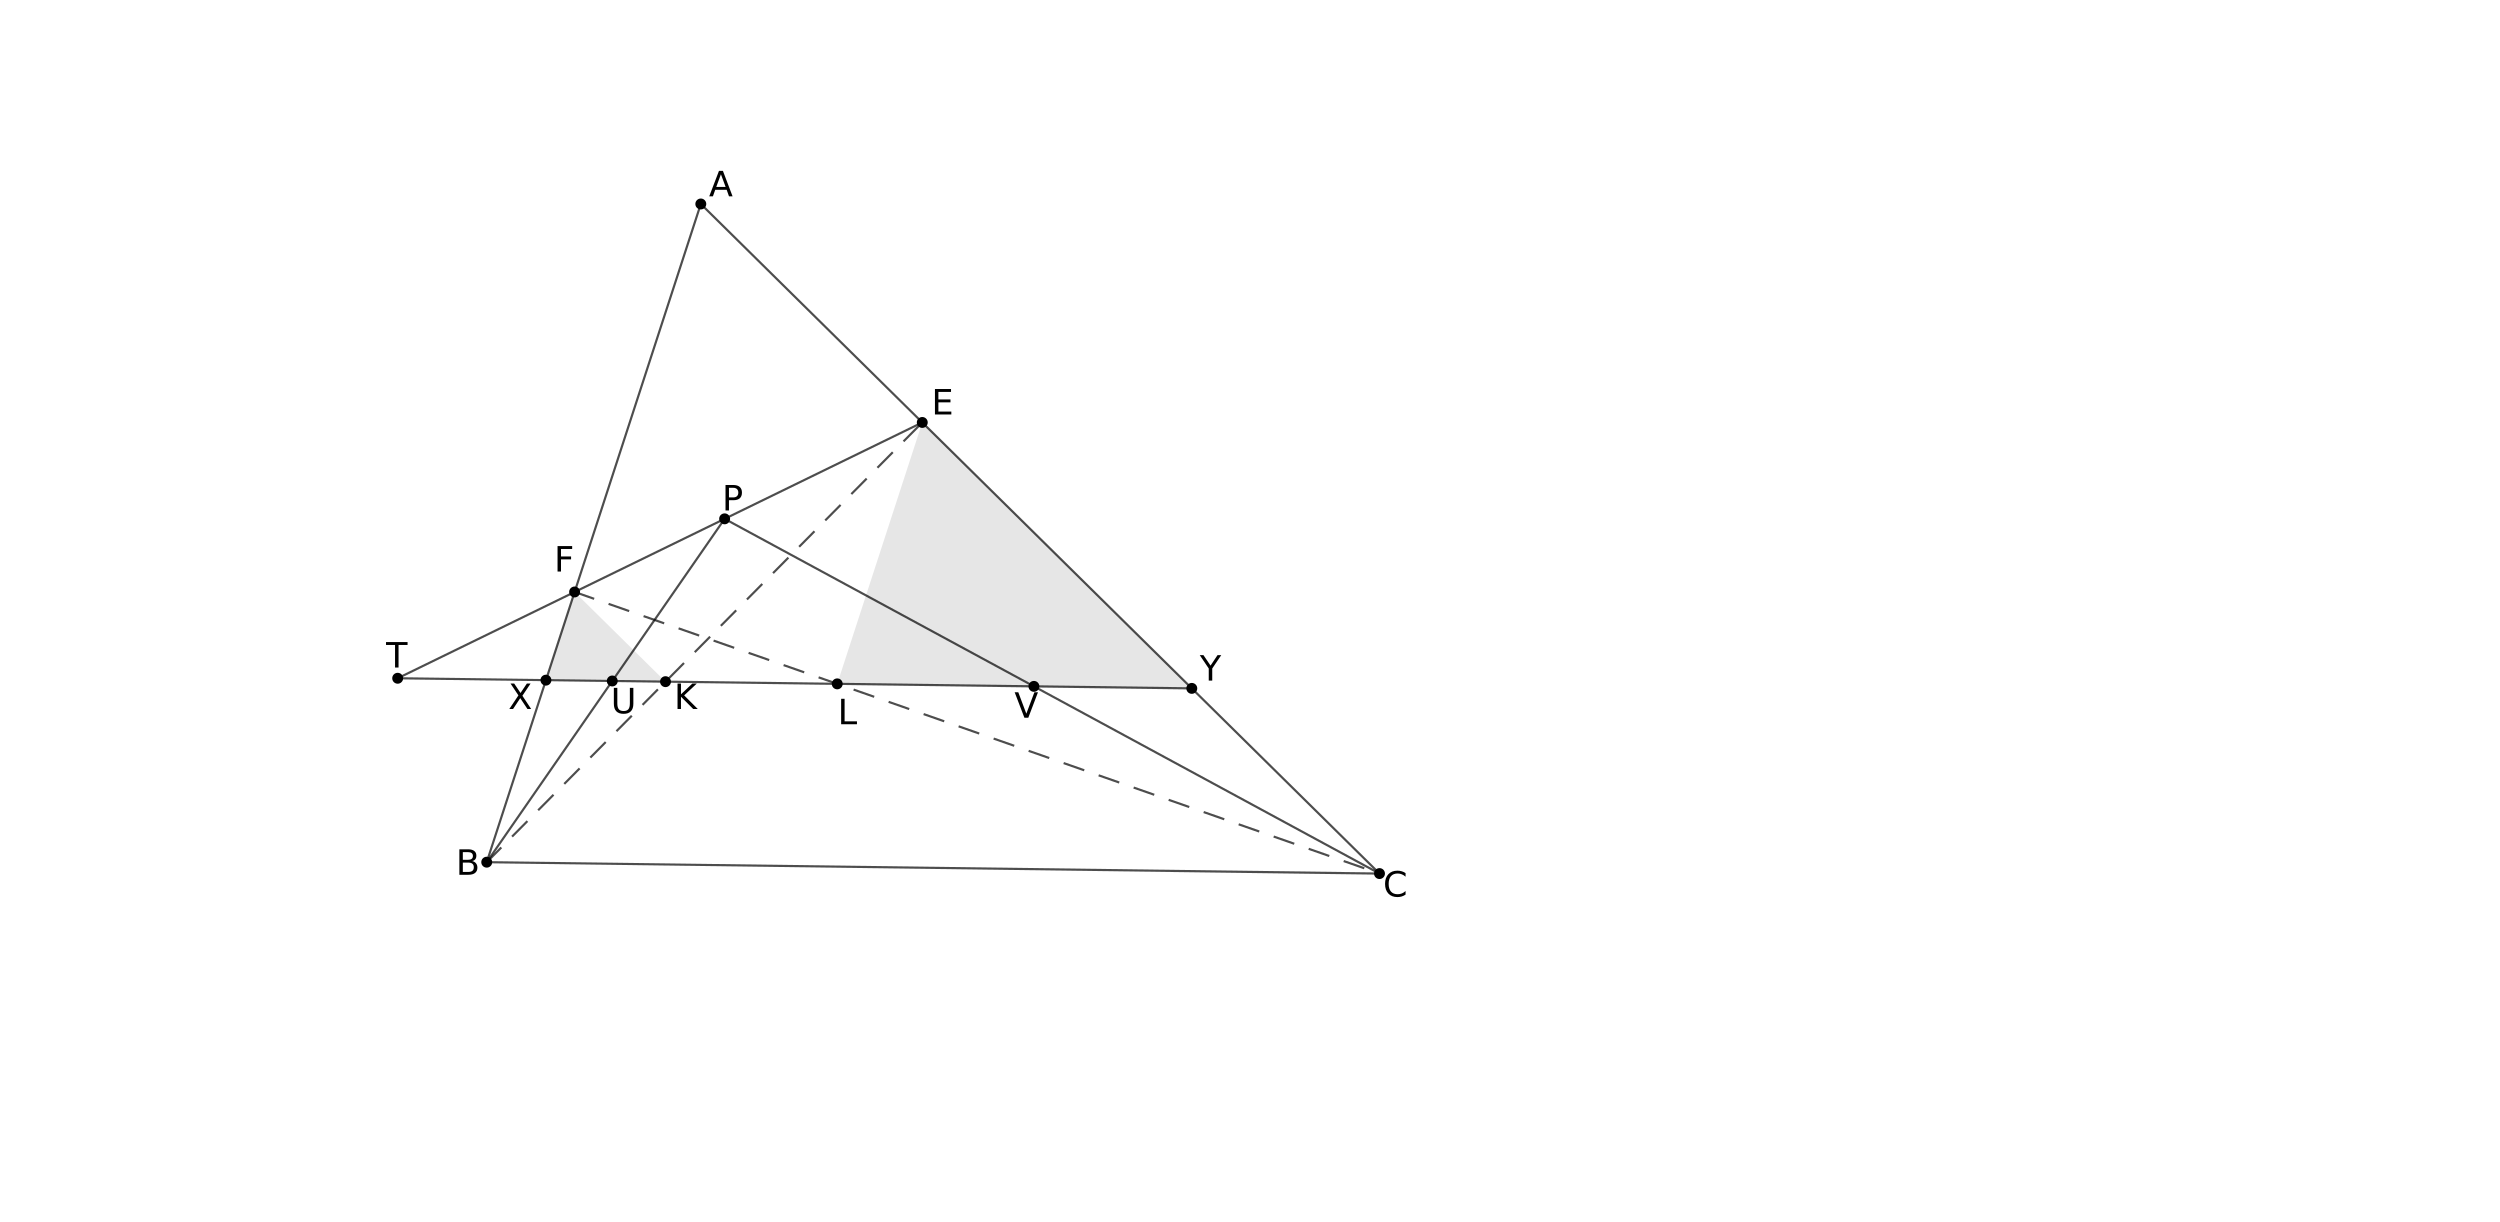 <?xml version="1.0" encoding="ISO-8859-1" standalone="no"?>

<svg 
     version="1.1"
     baseProfile="full"
     xmlns="http://www.w3.org/2000/svg"
     xmlns:xlink="http://www.w3.org/1999/xlink"
     xmlns:ev="http://www.w3.org/2001/xml-events"
     width="13.564cm"
     height="6.628cm"
     viewBox="0 0 1146 558"
     >
<title>

</title>
<g stroke-linejoin="miter" stroke-dashoffset="0" stroke-dasharray="none" stroke-width="1" stroke-miterlimit="10.000" stroke-linecap="square">
<g id="misc">
</g><!-- misc -->
<g id="layer0">
<clipPath id="clip065bcad5-f4ef-4d3d-aeb9-fe0a375d16f8">
  <path d="M 0 0 L 0 561.00 L 1148.0 561.00 L 1148.0 0 z"/>
</clipPath>
<g clip-path="url(#clip1)">
<g fill-opacity=".098" fill-rule="evenodd" stroke="none" fill="#000000">
  <path d="M 250.26 310.79 L 263.40 270.37 L 305.07 311.48 z"/>
<title>Triangle t1</title>
<desc>Triangle t1: Polygon X, F, K</desc>

</g> <!-- drawing style -->
</g> <!-- clip1 -->
<clipPath id="clip17fc50f0-4f75-4275-a776-6698e2d10c18">
  <path d="M 0 0 L 0 561.00 L 1148.0 561.00 L 1148.0 0 z"/>
</clipPath>
<g clip-path="url(#clip2)">
<g fill-opacity=".098" fill-rule="evenodd" stroke="none" fill="#000000">
  <path d="M 383.79 312.49 L 422.77 192.66 L 546.32 314.56 z"/>
<title>Triangle t2</title>
<desc>Triangle t2: Polygon L, E, Y</desc>

</g> <!-- drawing style -->
</g> <!-- clip2 -->
<clipPath id="clipe0409de0-084f-4775-9dd1-dc3ad3fa2a24">
  <path d="M 0 0 L 0 561.00 L 1148.0 561.00 L 1148.0 0 z"/>
</clipPath>
<g clip-path="url(#clip3)">
<g stroke-linejoin="round" stroke-linecap="round" fill="none" stroke-opacity=".698" stroke="#000000">
  <path d="M 321.25 92.510 L 223.12 394.23"/>
<title>Segment f</title>
<desc>Segment f: Segment A, B</desc>

</g> <!-- drawing style -->
</g> <!-- clip3 -->
<clipPath id="clip12cd6b8d-7b2e-40bc-bfab-dc43d6ebedb5">
  <path d="M 0 0 L 0 561.00 L 1148.0 561.00 L 1148.0 0 z"/>
</clipPath>
<g clip-path="url(#clip4)">
<g stroke-linejoin="round" stroke-linecap="round" fill="none" stroke-opacity=".698" stroke="#000000">
  <path d="M 223.12 394.23 L 632.36 399.45"/>
<title>Segment g</title>
<desc>Segment g: Segment B, C</desc>

</g> <!-- drawing style -->
</g> <!-- clip4 -->
<clipPath id="clip5601fd34-f63a-4ebf-840c-54ff488b3128">
  <path d="M 0 0 L 0 561.00 L 1148.0 561.00 L 1148.0 0 z"/>
</clipPath>
<g clip-path="url(#clip5)">
<g stroke-linejoin="round" stroke-linecap="round" fill="none" stroke-opacity=".698" stroke="#000000">
  <path d="M 632.36 399.45 L 321.25 92.510"/>
<title>Segment h</title>
<desc>Segment h: Segment C, A</desc>

</g> <!-- drawing style -->
</g> <!-- clip5 -->
<clipPath id="clip4f31beb3-cc22-47a9-be58-bc2dbc65d7bd">
  <path d="M 0 0 L 0 561.00 L 1148.0 561.00 L 1148.0 0 z"/>
</clipPath>
<g clip-path="url(#clip6)">
<g stroke-linejoin="round" stroke-linecap="round" fill="none" stroke-opacity=".698" stroke="#000000">
  <path d="M 223.12 394.23 L 332.17 236.84"/>
<title>Segment j</title>
<desc>Segment j: Segment B, P</desc>

</g> <!-- drawing style -->
</g> <!-- clip6 -->
<clipPath id="clip6041e4f0-4e31-4368-bdc2-9357b78db39a">
  <path d="M 0 0 L 0 561.00 L 1148.0 561.00 L 1148.0 0 z"/>
</clipPath>
<g clip-path="url(#clip7)">
<g stroke-linejoin="round" stroke-linecap="round" fill="none" stroke-opacity=".698" stroke="#000000">
  <path d="M 332.17 236.84 L 632.36 399.45"/>
<title>Segment k</title>
<desc>Segment k: Segment P, C</desc>

</g> <!-- drawing style -->
</g> <!-- clip7 -->
<clipPath id="clip11aa130c-db64-425b-821f-414b0549139e">
  <path d="M 0 0 L 0 561.00 L 1148.0 561.00 L 1148.0 0 z"/>
</clipPath>
<g clip-path="url(#clip8)">
<g stroke-linejoin="round" stroke-linecap="round" fill="none" stroke-opacity=".698" stroke="#000000">
  <path d="M 182.30 309.92 L 422.77 192.66"/>
<title>Segment p</title>
<desc>Segment p: Segment T, E</desc>

</g> <!-- drawing style -->
</g> <!-- clip8 -->
<clipPath id="clip9927c1f1-a7f3-4136-808c-d9e9f7d7a31a">
  <path d="M 0 0 L 0 561.00 L 1148.0 561.00 L 1148.0 0 z"/>
</clipPath>
<g clip-path="url(#clip9)">
<g stroke-linejoin="round" stroke-linecap="round" fill="none" stroke-opacity=".698" stroke="#000000">
  <path d="M 182.30 309.92 L 546.32 314.56"/>
<title>Segment s</title>
<desc>Segment s: Segment T, D</desc>

</g> <!-- drawing style -->
</g> <!-- clip9 -->
<clipPath id="clip74d5701f-7bdf-4483-9aaa-dfd6e9145f13">
  <path d="M 0 0 L 0 561.00 L 1148.0 561.00 L 1148.0 0 z"/>
</clipPath>
<g clip-path="url(#clip10)">
<g stroke-linejoin="round" stroke-dasharray="9,8" stroke-linecap="butt" fill="none" stroke-opacity=".698" stroke="#000000">
  <path d="M 263.40 270.37 L 632.36 399.45"/>
<title>Segment q</title>
<desc>Segment q: Segment F, C</desc>

</g> <!-- drawing style -->
</g> <!-- clip10 -->
<clipPath id="clip3e0dad1e-8f0a-43d3-a692-aa42bb9ee88f">
  <path d="M 0 0 L 0 561.00 L 1148.0 561.00 L 1148.0 0 z"/>
</clipPath>
<g clip-path="url(#clip11)">
<g stroke-linejoin="round" stroke-dasharray="9,8" stroke-linecap="butt" fill="none" stroke-opacity=".698" stroke="#000000">
  <path d="M 223.12 394.23 L 422.77 192.66"/>
<title>Segment b</title>
<desc>Segment b: Segment B, E</desc>

</g> <!-- drawing style -->
</g> <!-- clip11 -->
<clipPath id="clip1b153f66-1bdc-4792-b034-a30b76e8c766">
  <path d="M 0 0 L 0 561.00 L 1148.0 561.00 L 1148.0 0 z"/>
</clipPath>
<g clip-path="url(#clip12)">
<g fill-opacity="1" fill-rule="nonzero" stroke="none" fill="#000000">
  <path d="M 323.25 92.510 C 323.25 93.614 322.36 94.510 321.25 94.510 C 320.15 94.510 319.25 93.614 319.25 92.510 C 319.25 91.405 320.15 90.510 321.25 90.510 C 322.36 90.510 323.25 91.405 323.25 92.510 z"/>
<title>Point A</title>
<desc>A = (-125.13, 27.98)</desc>

</g> <!-- drawing style -->
</g> <!-- clip12 -->
<clipPath id="clip6670d603-e92a-44ee-9af3-87750578fe0d">
  <path d="M 0 0 L 0 561.00 L 1148.0 561.00 L 1148.0 0 z"/>
</clipPath>
<g clip-path="url(#clip13)">
<g stroke-linejoin="round" stroke-linecap="round" fill="none" stroke-opacity="1" stroke="#000000">
  <path d="M 323.25 92.510 C 323.25 93.614 322.36 94.510 321.25 94.510 C 320.15 94.510 319.25 93.614 319.25 92.510 C 319.25 91.405 320.15 90.510 321.25 90.510 C 322.36 90.510 323.25 91.405 323.25 92.510 z"/>
<title>Point A</title>
<desc>A = (-125.13, 27.98)</desc>

</g> <!-- drawing style -->
</g> <!-- clip13 -->
<clipPath id="clipcae19316-6465-463d-8221-0999dc38eae4">
  <path d="M 0 0 L 0 561.00 L 1148.0 561.00 L 1148.0 0 z"/>
</clipPath>
<g clip-path="url(#clip14)">
<g fill-opacity="1" fill-rule="nonzero" stroke="none" fill="#000000">
  <path d="M 330.47 78.891 L 328.33 84.688 L 332.62 84.688 L 330.47 78.891 z M 329.58 77.328 L 331.38 77.328 L 335.81 89.000 L 334.17 89.000 L 333.11 86.000 L 327.86 86.000 L 326.80 89.000 L 325.12 89.000 L 329.58 77.328 z"/>
<title>Point A</title>
<desc>A = (-125.13, 27.98)</desc>

</g> <!-- drawing style -->
</g> <!-- clip14 -->
<clipPath id="clipb518edad-306f-4016-b208-af5b16bcd94d">
  <path d="M 0 0 L 0 561.00 L 1148.0 561.00 L 1148.0 0 z"/>
</clipPath>
<g clip-path="url(#clip15)">
<g fill-opacity="1" fill-rule="nonzero" stroke="none" fill="#000000">
  <path d="M 225.12 394.23 C 225.12 395.33 224.22 396.23 223.12 396.23 C 222.01 396.23 221.12 395.33 221.12 394.23 C 221.12 393.12 222.01 392.23 223.12 392.23 C 224.22 392.23 225.12 393.12 225.12 394.23 z"/>
<title>Point B</title>
<desc>B = (-136.72, -7.67)</desc>

</g> <!-- drawing style -->
</g> <!-- clip15 -->
<clipPath id="clip15c65d45-4b2d-45f6-91b3-22d81bbe3e6a">
  <path d="M 0 0 L 0 561.00 L 1148.0 561.00 L 1148.0 0 z"/>
</clipPath>
<g clip-path="url(#clip16)">
<g stroke-linejoin="round" stroke-linecap="round" fill="none" stroke-opacity="1" stroke="#000000">
  <path d="M 225.12 394.23 C 225.12 395.33 224.22 396.23 223.12 396.23 C 222.01 396.23 221.12 395.33 221.12 394.23 C 221.12 393.12 222.01 392.23 223.12 392.23 C 224.22 392.23 225.12 393.12 225.12 394.23 z"/>
<title>Point B</title>
<desc>B = (-136.72, -7.67)</desc>

</g> <!-- drawing style -->
</g> <!-- clip16 -->
<clipPath id="clip0cd79550-df08-40a5-b0b1-1c07d08fe532">
  <path d="M 0 0 L 0 561.00 L 1148.0 561.00 L 1148.0 0 z"/>
</clipPath>
<g clip-path="url(#clip17)">
<g fill-opacity="1" fill-rule="nonzero" stroke="none" fill="#000000">
  <path d="M 212.16 394.42 L 212.16 398.70 L 214.69 398.70 Q 215.95 398.70 216.56 398.17 Q 217.19 397.64 217.19 396.56 Q 217.19 395.47 216.56 394.95 Q 215.95 394.42 214.69 394.42 L 212.16 394.42 z M 212.16 389.62 L 212.16 393.14 L 214.48 393.14 Q 215.64 393.14 216.20 392.72 Q 216.78 392.28 216.78 391.39 Q 216.78 390.50 216.20 390.06 Q 215.64 389.62 214.48 389.62 L 212.16 389.62 z M 210.58 388.33 L 214.61 388.33 Q 216.41 388.33 217.38 389.08 Q 218.36 389.83 218.36 391.22 Q 218.36 392.28 217.86 392.92 Q 217.36 393.55 216.39 393.70 Q 217.56 393.95 218.20 394.75 Q 218.84 395.55 218.84 396.73 Q 218.84 398.30 217.78 399.16 Q 216.72 400.00 214.77 400.00 L 210.58 400.00 L 210.58 388.33 z"/>
<title>Point B</title>
<desc>B = (-136.72, -7.67)</desc>

</g> <!-- drawing style -->
</g> <!-- clip17 -->
<clipPath id="clip5b3396c7-33f0-47c7-b8e4-e47c685b6314">
  <path d="M 0 0 L 0 561.00 L 1148.0 561.00 L 1148.0 0 z"/>
</clipPath>
<g clip-path="url(#clip18)">
<g fill-opacity="1" fill-rule="nonzero" stroke="none" fill="#000000">
  <path d="M 634.36 399.45 C 634.36 400.55 633.47 401.45 632.36 401.45 C 631.26 401.45 630.36 400.55 630.36 399.45 C 630.36 398.34 631.26 397.45 632.36 397.45 C 633.47 397.45 634.36 398.34 634.36 399.45 z"/>
<title>Point C</title>
<desc>C = (-88.37, -8.29)</desc>

</g> <!-- drawing style -->
</g> <!-- clip18 -->
<clipPath id="clip200654c1-628d-4924-b6f6-0d97af31bc25">
  <path d="M 0 0 L 0 561.00 L 1148.0 561.00 L 1148.0 0 z"/>
</clipPath>
<g clip-path="url(#clip19)">
<g stroke-linejoin="round" stroke-linecap="round" fill="none" stroke-opacity="1" stroke="#000000">
  <path d="M 634.36 399.45 C 634.36 400.55 633.47 401.45 632.36 401.45 C 631.26 401.45 630.36 400.55 630.36 399.45 C 630.36 398.34 631.26 397.45 632.36 397.45 C 633.47 397.45 634.36 398.34 634.36 399.45 z"/>
<title>Point C</title>
<desc>C = (-88.37, -8.29)</desc>

</g> <!-- drawing style -->
</g> <!-- clip19 -->
<clipPath id="clip25c4136b-d71f-4d00-bfc1-1882594b6987">
  <path d="M 0 0 L 0 561.00 L 1148.0 561.00 L 1148.0 0 z"/>
</clipPath>
<g clip-path="url(#clip20)">
<g fill-opacity="1" fill-rule="nonzero" stroke="none" fill="#000000">
  <path d="M 644.31 399.23 L 644.31 400.89 Q 643.52 400.16 642.61 399.80 Q 641.70 399.42 640.69 399.42 Q 638.69 399.42 637.62 400.64 Q 636.56 401.86 636.56 404.17 Q 636.56 406.48 637.62 407.70 Q 638.69 408.92 640.69 408.92 Q 641.70 408.92 642.61 408.56 Q 643.52 408.19 644.31 407.45 L 644.31 409.09 Q 643.48 409.66 642.55 409.95 Q 641.62 410.23 640.59 410.23 Q 637.95 410.23 636.42 408.61 Q 634.91 406.98 634.91 404.17 Q 634.91 401.36 636.42 399.75 Q 637.95 398.12 640.59 398.12 Q 641.64 398.12 642.56 398.41 Q 643.50 398.67 644.31 399.23 z"/>
<title>Point C</title>
<desc>C = (-88.37, -8.29)</desc>

</g> <!-- drawing style -->
</g> <!-- clip20 -->
<clipPath id="clip98741646-6e6a-417a-a9aa-ddd07f537a1a">
  <path d="M 0 0 L 0 561.00 L 1148.0 561.00 L 1148.0 0 z"/>
</clipPath>
<g clip-path="url(#clip21)">
<g fill-opacity="1" fill-rule="nonzero" stroke="none" fill="#000000">
  <path d="M 265.40 270.37 C 265.40 271.48 264.51 272.37 263.40 272.37 C 262.30 272.37 261.40 271.48 261.40 270.37 C 261.40 269.27 262.30 268.37 263.40 268.37 C 264.51 268.37 265.40 269.27 265.40 270.37 z"/>
<title>Point F</title>
<desc>Point F: Point on f</desc>

</g> <!-- drawing style -->
</g> <!-- clip21 -->
<clipPath id="clipc62560bf-05b2-4595-aa42-d2307040de69">
  <path d="M 0 0 L 0 561.00 L 1148.0 561.00 L 1148.0 0 z"/>
</clipPath>
<g clip-path="url(#clip22)">
<g stroke-linejoin="round" stroke-linecap="round" fill="none" stroke-opacity="1" stroke="#000000">
  <path d="M 265.40 270.37 C 265.40 271.48 264.51 272.37 263.40 272.37 C 262.30 272.37 261.40 271.48 261.40 270.37 C 261.40 269.27 262.30 268.37 263.40 268.37 C 264.51 268.37 265.40 269.27 265.40 270.37 z"/>
<title>Point F</title>
<desc>Point F: Point on f</desc>

</g> <!-- drawing style -->
</g> <!-- clip22 -->
<clipPath id="clip288b41c7-f27c-488a-bf65-b2146efd68cf">
  <path d="M 0 0 L 0 561.00 L 1148.0 561.00 L 1148.0 0 z"/>
</clipPath>
<g clip-path="url(#clip23)">
<g fill-opacity="1" fill-rule="nonzero" stroke="none" fill="#000000">
  <path d="M 255.58 249.33 L 262.28 249.33 L 262.28 250.66 L 257.16 250.66 L 257.16 254.09 L 261.78 254.09 L 261.78 255.42 L 257.16 255.42 L 257.16 261.00 L 255.58 261.00 L 255.58 249.33 z"/>
<title>Point F</title>
<desc>Point F: Point on f</desc>

</g> <!-- drawing style -->
</g> <!-- clip23 -->
<clipPath id="clip8bb508f9-6f3e-4bc2-9921-ab0cd2498503">
  <path d="M 0 0 L 0 561.00 L 1148.0 561.00 L 1148.0 0 z"/>
</clipPath>
<g clip-path="url(#clip24)">
<g fill-opacity="1" fill-rule="nonzero" stroke="none" fill="#000000">
  <path d="M 424.77 192.66 C 424.77 193.77 423.87 194.66 422.77 194.66 C 421.66 194.66 420.77 193.77 420.77 192.66 C 420.77 191.56 421.66 190.66 422.77 190.66 C 423.87 190.66 424.77 191.56 424.77 192.66 z"/>
<title>Point E</title>
<desc>Point E: Point on h</desc>

</g> <!-- drawing style -->
</g> <!-- clip24 -->
<clipPath id="clip3e38c080-905f-4e58-87ff-b125a37f40e1">
  <path d="M 0 0 L 0 561.00 L 1148.0 561.00 L 1148.0 0 z"/>
</clipPath>
<g clip-path="url(#clip25)">
<g stroke-linejoin="round" stroke-linecap="round" fill="none" stroke-opacity="1" stroke="#000000">
  <path d="M 424.77 192.66 C 424.77 193.77 423.87 194.66 422.77 194.66 C 421.66 194.66 420.77 193.77 420.77 192.66 C 420.77 191.56 421.66 190.66 422.77 190.66 C 423.87 190.66 424.77 191.56 424.77 192.66 z"/>
<title>Point E</title>
<desc>Point E: Point on h</desc>

</g> <!-- drawing style -->
</g> <!-- clip25 -->
<clipPath id="clipbe97be97-fc9f-4716-961d-567f917fdd88">
  <path d="M 0 0 L 0 561.00 L 1148.0 561.00 L 1148.0 0 z"/>
</clipPath>
<g clip-path="url(#clip26)">
<g fill-opacity="1" fill-rule="nonzero" stroke="none" fill="#000000">
  <path d="M 428.58 177.33 L 435.95 177.33 L 435.95 178.66 L 430.16 178.66 L 430.16 182.11 L 435.70 182.11 L 435.70 183.44 L 430.16 183.44 L 430.16 187.67 L 436.09 187.67 L 436.09 189.00 L 428.58 189.00 L 428.58 177.33 z"/>
<title>Point E</title>
<desc>Point E: Point on h</desc>

</g> <!-- drawing style -->
</g> <!-- clip26 -->
<clipPath id="clip8c470d45-a9e7-42f1-a497-a1fc000c004e">
  <path d="M 0 0 L 0 561.00 L 1148.0 561.00 L 1148.0 0 z"/>
</clipPath>
<g clip-path="url(#clip27)">
<g fill-opacity="1" fill-rule="nonzero" stroke="none" fill="#000000">
  <path d="M 334.17 236.84 C 334.17 237.94 333.28 238.84 332.17 238.84 C 331.07 238.84 330.17 237.94 330.17 236.84 C 330.17 235.73 331.07 234.84 332.17 234.84 C 333.28 234.84 334.17 235.73 334.17 236.84 z"/>
<title>Point P</title>
<desc>Point P: Point on i</desc>

</g> <!-- drawing style -->
</g> <!-- clip27 -->
<clipPath id="clip3b663269-a973-4a43-9b1d-1449c1196479">
  <path d="M 0 0 L 0 561.00 L 1148.0 561.00 L 1148.0 0 z"/>
</clipPath>
<g clip-path="url(#clip28)">
<g stroke-linejoin="round" stroke-linecap="round" fill="none" stroke-opacity="1" stroke="#000000">
  <path d="M 334.17 236.84 C 334.17 237.94 333.28 238.84 332.17 238.84 C 331.07 238.84 330.17 237.94 330.17 236.84 C 330.17 235.73 331.07 234.84 332.17 234.84 C 333.28 234.84 334.17 235.73 334.17 236.84 z"/>
<title>Point P</title>
<desc>Point P: Point on i</desc>

</g> <!-- drawing style -->
</g> <!-- clip28 -->
<clipPath id="clip38b2f069-25fd-47f3-906a-80f1ed692165">
  <path d="M 0 0 L 0 561.00 L 1148.0 561.00 L 1148.0 0 z"/>
</clipPath>
<g clip-path="url(#clip29)">
<g fill-opacity="1" fill-rule="nonzero" stroke="none" fill="#000000">
  <path d="M 334.16 222.62 L 334.16 227.02 L 336.14 227.02 Q 337.23 227.02 337.83 226.45 Q 338.44 225.88 338.44 224.81 Q 338.44 223.77 337.83 223.20 Q 337.23 222.62 336.14 222.62 L 334.16 222.62 z M 332.58 221.33 L 336.14 221.33 Q 338.09 221.33 339.09 222.22 Q 340.11 223.11 340.11 224.81 Q 340.11 226.55 339.09 227.44 Q 338.09 228.31 336.14 228.31 L 334.16 228.31 L 334.16 233.00 L 332.58 233.00 L 332.58 221.33 z"/>
<title>Point P</title>
<desc>Point P: Point on i</desc>

</g> <!-- drawing style -->
</g> <!-- clip29 -->
<clipPath id="clip07fdea37-a3d8-4b2f-9b5e-29f752ecf06d">
  <path d="M 0 0 L 0 561.00 L 1148.0 561.00 L 1148.0 0 z"/>
</clipPath>
<g clip-path="url(#clip30)">
<g fill-opacity="1" fill-rule="nonzero" stroke="none" fill="#000000">
  <path d="M 184.30 309.92 C 184.30 311.02 183.40 311.92 182.30 311.92 C 181.19 311.92 180.30 311.02 180.30 309.92 C 180.30 308.81 181.19 307.92 182.30 307.92 C 183.40 307.92 184.30 308.81 184.30 309.92 z"/>
<title>Point T</title>
<desc>Point T: Intersection of i and n</desc>

</g> <!-- drawing style -->
</g> <!-- clip30 -->
<clipPath id="clipf2d93ad4-c006-4152-ac55-4f1ccde2d760">
  <path d="M 0 0 L 0 561.00 L 1148.0 561.00 L 1148.0 0 z"/>
</clipPath>
<g clip-path="url(#clip31)">
<g stroke-linejoin="round" stroke-linecap="round" fill="none" stroke-opacity="1" stroke="#000000">
  <path d="M 184.30 309.92 C 184.30 311.02 183.40 311.92 182.30 311.92 C 181.19 311.92 180.30 311.02 180.30 309.92 C 180.30 308.81 181.19 307.92 182.30 307.92 C 183.40 307.92 184.30 308.81 184.30 309.92 z"/>
<title>Point T</title>
<desc>Point T: Intersection of i and n</desc>

</g> <!-- drawing style -->
</g> <!-- clip31 -->
<clipPath id="clipa97721f6-9357-4622-8fd6-cb79f1832a20">
  <path d="M 0 0 L 0 561.00 L 1148.0 561.00 L 1148.0 0 z"/>
</clipPath>
<g clip-path="url(#clip32)">
<g fill-opacity="1" fill-rule="nonzero" stroke="none" fill="#000000">
  <path d="M 176.95 293.33 L 186.83 293.33 L 186.83 294.66 L 182.69 294.66 L 182.69 305.00 L 181.09 305.00 L 181.09 294.66 L 176.95 294.66 L 176.95 293.33 z"/>
<title>Point T</title>
<desc>Point T: Intersection of i and n</desc>

</g> <!-- drawing style -->
</g> <!-- clip32 -->
<clipPath id="clip9d75afa2-b99d-4f00-b99d-880dafb7e276">
  <path d="M 0 0 L 0 561.00 L 1148.0 561.00 L 1148.0 0 z"/>
</clipPath>
<g clip-path="url(#clip33)">
<g fill-opacity="1" fill-rule="nonzero" stroke="none" fill="#000000">
  <path d="M 282.66 311.17 C 282.66 312.28 281.77 313.17 280.66 313.17 C 279.56 313.17 278.66 312.28 278.66 311.17 C 278.66 310.07 279.56 309.17 280.66 309.17 C 281.77 309.17 282.66 310.07 282.66 311.17 z"/>
<title>Point U</title>
<desc>Point U: Intersection of j and s</desc>

</g> <!-- drawing style -->
</g> <!-- clip33 -->
<clipPath id="clip843a80f3-732b-49d6-8eea-48a4fdef59c9">
  <path d="M 0 0 L 0 561.00 L 1148.0 561.00 L 1148.0 0 z"/>
</clipPath>
<g clip-path="url(#clip34)">
<g stroke-linejoin="round" stroke-linecap="round" fill="none" stroke-opacity="1" stroke="#000000">
  <path d="M 282.66 311.17 C 282.66 312.28 281.77 313.17 280.66 313.17 C 279.56 313.17 278.66 312.28 278.66 311.17 C 278.66 310.07 279.56 309.17 280.66 309.17 C 281.77 309.17 282.66 310.07 282.66 311.17 z"/>
<title>Point U</title>
<desc>Point U: Intersection of j and s</desc>

</g> <!-- drawing style -->
</g> <!-- clip34 -->
<clipPath id="clip5738b101-bf87-4167-9009-2ffac9b1d357">
  <path d="M 0 0 L 0 561.00 L 1148.0 561.00 L 1148.0 0 z"/>
</clipPath>
<g clip-path="url(#clip35)">
<g fill-opacity="1" fill-rule="nonzero" stroke="none" fill="#000000">
  <path d="M 281.39 314.33 L 282.98 314.33 L 282.98 321.42 Q 282.98 323.30 283.66 324.12 Q 284.34 324.94 285.86 324.94 Q 287.38 324.94 288.05 324.12 Q 288.73 323.30 288.73 321.42 L 288.73 314.33 L 290.33 314.33 L 290.33 321.61 Q 290.33 323.89 289.19 325.06 Q 288.06 326.23 285.86 326.23 Q 283.66 326.23 282.52 325.06 Q 281.39 323.89 281.39 321.61 L 281.39 314.33 z"/>
<title>Point U</title>
<desc>Point U: Intersection of j and s</desc>

</g> <!-- drawing style -->
</g> <!-- clip35 -->
<clipPath id="clip4df02257-3005-4aa6-b054-5e489f99ecd0">
  <path d="M 0 0 L 0 561.00 L 1148.0 561.00 L 1148.0 0 z"/>
</clipPath>
<g clip-path="url(#clip36)">
<g fill-opacity="1" fill-rule="nonzero" stroke="none" fill="#000000">
  <path d="M 475.95 313.64 C 475.95 314.74 475.06 315.64 473.95 315.64 C 472.85 315.64 471.95 314.74 471.95 313.64 C 471.95 312.53 472.85 311.64 473.95 311.64 C 475.06 311.64 475.95 312.53 475.95 313.64 z"/>
<title>Point V</title>
<desc>Point V: Intersection of k and s</desc>

</g> <!-- drawing style -->
</g> <!-- clip36 -->
<clipPath id="clipbe5c7245-564b-4701-b75b-1edf6ff9bea4">
  <path d="M 0 0 L 0 561.00 L 1148.0 561.00 L 1148.0 0 z"/>
</clipPath>
<g clip-path="url(#clip37)">
<g stroke-linejoin="round" stroke-linecap="round" fill="none" stroke-opacity="1" stroke="#000000">
  <path d="M 475.95 313.64 C 475.95 314.74 475.06 315.64 473.95 315.64 C 472.85 315.64 471.95 314.74 471.95 313.64 C 471.95 312.53 472.85 311.64 473.95 311.64 C 475.06 311.64 475.95 312.53 475.95 313.64 z"/>
<title>Point V</title>
<desc>Point V: Intersection of k and s</desc>

</g> <!-- drawing style -->
</g> <!-- clip37 -->
<clipPath id="clip9dc3d3c9-9725-4c46-968c-364643aed99a">
  <path d="M 0 0 L 0 561.00 L 1148.0 561.00 L 1148.0 0 z"/>
</clipPath>
<g clip-path="url(#clip38)">
<g fill-opacity="1" fill-rule="nonzero" stroke="none" fill="#000000">
  <path d="M 469.58 328.00 L 465.12 316.33 L 466.78 316.33 L 470.47 326.16 L 474.17 316.33 L 475.81 316.33 L 471.38 328.00 L 469.58 328.00 z"/>
<title>Point V</title>
<desc>Point V: Intersection of k and s</desc>

</g> <!-- drawing style -->
</g> <!-- clip38 -->
<clipPath id="clip98b01ac7-9df3-4d6d-963e-9316907ae633">
  <path d="M 0 0 L 0 561.00 L 1148.0 561.00 L 1148.0 0 z"/>
</clipPath>
<g clip-path="url(#clip39)">
<g fill-opacity="1" fill-rule="nonzero" stroke="none" fill="#000000">
  <path d="M 385.79 312.49 C 385.79 313.59 384.90 314.49 383.79 314.49 C 382.69 314.49 381.79 313.59 381.79 312.49 C 381.79 311.38 382.69 310.49 383.79 310.49 C 384.90 310.49 385.79 311.38 385.79 312.49 z"/>
<title>Point L</title>
<desc>Point L: Intersection of s and q</desc>

</g> <!-- drawing style -->
</g> <!-- clip39 -->
<clipPath id="clipec2b1e4d-f188-481d-adf6-2af118864ed7">
  <path d="M 0 0 L 0 561.00 L 1148.0 561.00 L 1148.0 0 z"/>
</clipPath>
<g clip-path="url(#clip40)">
<g stroke-linejoin="round" stroke-linecap="round" fill="none" stroke-opacity="1" stroke="#000000">
  <path d="M 385.79 312.49 C 385.79 313.59 384.90 314.49 383.79 314.49 C 382.69 314.49 381.79 313.59 381.79 312.49 C 381.79 311.38 382.69 310.49 383.79 310.49 C 384.90 310.49 385.79 311.38 385.79 312.49 z"/>
<title>Point L</title>
<desc>Point L: Intersection of s and q</desc>

</g> <!-- drawing style -->
</g> <!-- clip40 -->
<clipPath id="clip8a2a4a3f-3772-49ca-9c2b-0cc565f6dd32">
  <path d="M 0 0 L 0 561.00 L 1148.0 561.00 L 1148.0 0 z"/>
</clipPath>
<g clip-path="url(#clip41)">
<g fill-opacity="1" fill-rule="nonzero" stroke="none" fill="#000000">
  <path d="M 385.58 319.33 L 387.16 319.33 L 387.16 329.67 L 392.83 329.67 L 392.83 331.00 L 385.58 331.00 L 385.58 319.33 z"/>
<title>Point L</title>
<desc>Point L: Intersection of s and q</desc>

</g> <!-- drawing style -->
</g> <!-- clip41 -->
<clipPath id="clip3dc556a7-b38b-4442-834e-ff550301f00d">
  <path d="M 0 0 L 0 561.00 L 1148.0 561.00 L 1148.0 0 z"/>
</clipPath>
<g clip-path="url(#clip42)">
<g fill-opacity="1" fill-rule="nonzero" stroke="none" fill="#000000">
  <path d="M 252.26 310.79 C 252.26 311.89 251.36 312.79 250.26 312.79 C 249.15 312.79 248.26 311.89 248.26 310.79 C 248.26 309.68 249.15 308.79 250.26 308.79 C 251.36 308.79 252.26 309.68 252.26 310.79 z"/>
<title>Point X</title>
<desc>Point X: Intersection of f and s</desc>

</g> <!-- drawing style -->
</g> <!-- clip42 -->
<clipPath id="clip7735a09f-e7e6-4c6d-9ca7-f735b378ada9">
  <path d="M 0 0 L 0 561.00 L 1148.0 561.00 L 1148.0 0 z"/>
</clipPath>
<g clip-path="url(#clip43)">
<g stroke-linejoin="round" stroke-linecap="round" fill="none" stroke-opacity="1" stroke="#000000">
  <path d="M 252.26 310.79 C 252.26 311.89 251.36 312.79 250.26 312.79 C 249.15 312.79 248.26 311.89 248.26 310.79 C 248.26 309.68 249.15 308.79 250.26 308.79 C 251.36 308.79 252.26 309.68 252.26 310.79 z"/>
<title>Point X</title>
<desc>Point X: Intersection of f and s</desc>

</g> <!-- drawing style -->
</g> <!-- clip43 -->
<clipPath id="clipcfcff1d6-99d8-4695-a507-8028cdf0f87c">
  <path d="M 0 0 L 0 561.00 L 1148.0 561.00 L 1148.0 0 z"/>
</clipPath>
<g clip-path="url(#clip44)">
<g fill-opacity="1" fill-rule="nonzero" stroke="none" fill="#000000">
  <path d="M 234.02 312.33 L 235.70 312.33 L 238.61 316.67 L 241.52 312.33 L 243.22 312.33 L 239.47 317.94 L 243.47 324.00 L 241.77 324.00 L 238.48 319.03 L 235.19 324.00 L 233.48 324.00 L 237.64 317.77 L 234.02 312.33 z"/>
<title>Point X</title>
<desc>Point X: Intersection of f and s</desc>

</g> <!-- drawing style -->
</g> <!-- clip44 -->
<clipPath id="clipba55a262-d207-462a-9ef3-97495627bb49">
  <path d="M 0 0 L 0 561.00 L 1148.0 561.00 L 1148.0 0 z"/>
</clipPath>
<g clip-path="url(#clip45)">
<g fill-opacity="1" fill-rule="nonzero" stroke="none" fill="#000000">
  <path d="M 307.07 311.48 C 307.07 312.59 306.18 313.48 305.07 313.48 C 303.97 313.48 303.07 312.59 303.07 311.48 C 303.07 310.38 303.97 309.48 305.07 309.48 C 306.18 309.48 307.07 310.38 307.07 311.48 z"/>
<title>Point K</title>
<desc>Point K: Intersection of s and b</desc>

</g> <!-- drawing style -->
</g> <!-- clip45 -->
<clipPath id="clip05a76e65-2a3d-4455-a086-5b48ad1ace96">
  <path d="M 0 0 L 0 561.00 L 1148.0 561.00 L 1148.0 0 z"/>
</clipPath>
<g clip-path="url(#clip46)">
<g stroke-linejoin="round" stroke-linecap="round" fill="none" stroke-opacity="1" stroke="#000000">
  <path d="M 307.07 311.48 C 307.07 312.59 306.18 313.48 305.07 313.48 C 303.97 313.48 303.07 312.59 303.07 311.48 C 303.07 310.38 303.97 309.48 305.07 309.48 C 306.18 309.48 307.07 310.38 307.07 311.48 z"/>
<title>Point K</title>
<desc>Point K: Intersection of s and b</desc>

</g> <!-- drawing style -->
</g> <!-- clip46 -->
<clipPath id="clipdae063c3-0e7c-459f-a87b-f9b9f6c349d7">
  <path d="M 0 0 L 0 561.00 L 1148.0 561.00 L 1148.0 0 z"/>
</clipPath>
<g clip-path="url(#clip47)">
<g fill-opacity="1" fill-rule="nonzero" stroke="none" fill="#000000">
  <path d="M 310.58 312.33 L 312.16 312.33 L 312.16 317.27 L 317.39 312.33 L 319.42 312.33 L 313.62 317.77 L 319.83 324.00 L 317.75 324.00 L 312.16 318.38 L 312.16 324.00 L 310.58 324.00 L 310.58 312.33 z"/>
<title>Point K</title>
<desc>Point K: Intersection of s and b</desc>

</g> <!-- drawing style -->
</g> <!-- clip47 -->
<clipPath id="clip357c9fef-c70d-4efd-99ae-f160a4226911">
  <path d="M 0 0 L 0 561.00 L 1148.0 561.00 L 1148.0 0 z"/>
</clipPath>
<g clip-path="url(#clip48)">
<g fill-opacity="1" fill-rule="nonzero" stroke="none" fill="#000000">
  <path d="M 548.32 314.56 C 548.32 315.67 547.43 316.56 546.32 316.56 C 545.22 316.56 544.32 315.67 544.32 314.56 C 544.32 313.46 545.22 312.56 546.32 312.56 C 547.43 312.56 548.32 313.46 548.32 314.56 z"/>
<title>Point Y</title>
<desc>Point Y: Intersection of h and s</desc>

</g> <!-- drawing style -->
</g> <!-- clip48 -->
<clipPath id="clip1977cd7f-ff3d-4f47-856d-d0ed5dcae1c8">
  <path d="M 0 0 L 0 561.00 L 1148.0 561.00 L 1148.0 0 z"/>
</clipPath>
<g clip-path="url(#clip49)">
<g stroke-linejoin="round" stroke-linecap="round" fill="none" stroke-opacity="1" stroke="#000000">
  <path d="M 548.32 314.56 C 548.32 315.67 547.43 316.56 546.32 316.56 C 545.22 316.56 544.32 315.67 544.32 314.56 C 544.32 313.46 545.22 312.56 546.32 312.56 C 547.43 312.56 548.32 313.46 548.32 314.56 z"/>
<title>Point Y</title>
<desc>Point Y: Intersection of h and s</desc>

</g> <!-- drawing style -->
</g> <!-- clip49 -->
<clipPath id="clip0bef7c8e-a87d-41a8-ba1c-eb440d139b4e">
  <path d="M 0 0 L 0 561.00 L 1148.0 561.00 L 1148.0 0 z"/>
</clipPath>
<g clip-path="url(#clip50)">
<g fill-opacity="1" fill-rule="nonzero" stroke="none" fill="#000000">
  <path d="M 549.97 299.33 L 551.67 299.33 L 554.91 304.12 L 558.11 299.33 L 559.81 299.33 L 555.69 305.44 L 555.69 311.00 L 554.09 311.00 L 554.09 305.44 L 549.97 299.33 z"/>
<title>Point Y</title>
<desc>Point Y: Intersection of h and s</desc>

</g> <!-- drawing style -->
</g> <!-- clip50 -->
</g><!-- layer0 -->
</g> <!-- default stroke -->
</svg> <!-- bounding box -->
